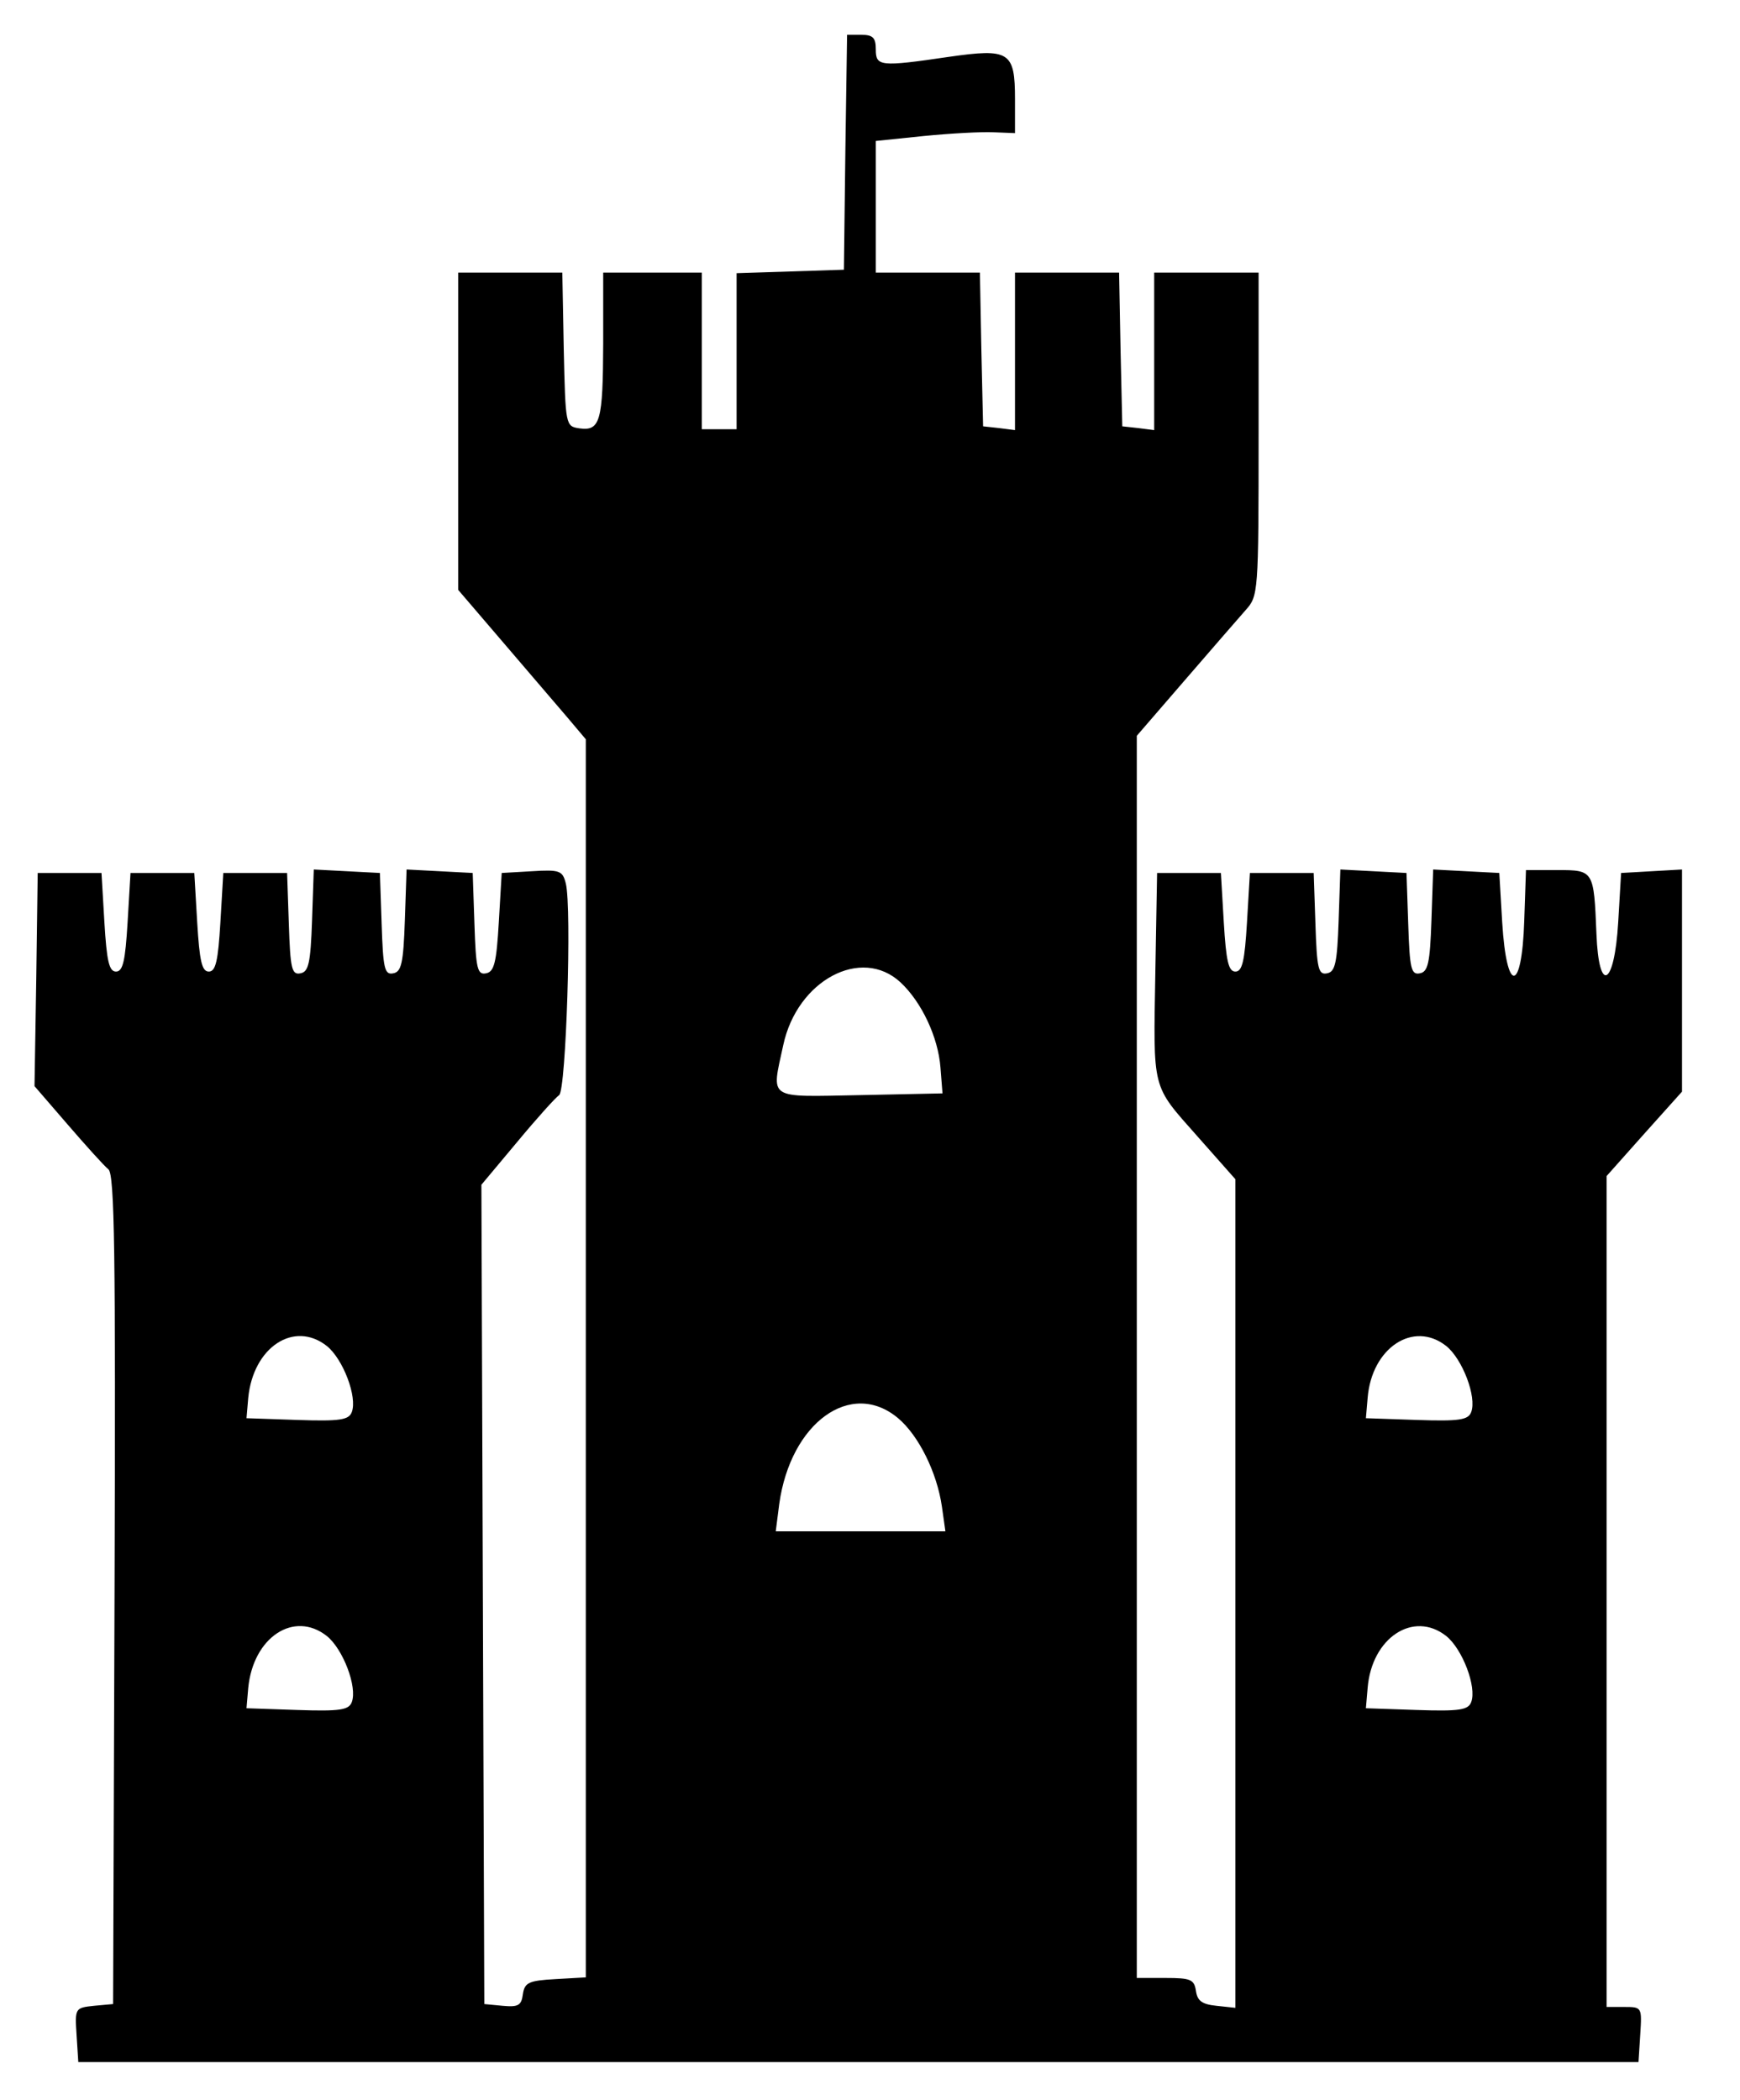 <?xml version="1.0" standalone="no"?>
<!DOCTYPE svg PUBLIC "-//W3C//DTD SVG 20010904//EN"
 "http://www.w3.org/TR/2001/REC-SVG-20010904/DTD/svg10.dtd">
<svg version="1.0" xmlns="http://www.w3.org/2000/svg"
 width="300pt" height="362pt" viewBox="0 0 300 362"
 preserveAspectRatio="xMidYMid meet">
<g transform="translate(0,362) scale(0.05,-0.05)"
fill="#000000" stroke="none">
<path d="M2915 6715 l-5 -405 -185 -6 -185 -6 0 -269 0 -269 -60 0 -60 0 0
270 0 270 -170 0 -170 0 0 -245 c-1 -267 -10 -302 -82 -292 -48 7 -48 10 -54
272 l-5 265 -180 0 -179 0 0 -547 0 -547 155 -181 c85 -99 184 -215 220 -257
l65 -77 0 -2134 0 -2135 -105 -6 c-92 -5 -106 -12 -112 -52 -5 -39 -16 -45
-70 -40 l-63 6 -5 1412 -5 1413 123 147 c68 82 133 154 145 162 24 16 44 647
23 730 -11 44 -21 48 -117 42 l-104 -6 -10 -170 c-8 -139 -16 -171 -44 -176
-30 -6 -35 16 -40 170 l-6 176 -114 6 -114 6 -6 -176 c-5 -147 -12 -177 -40
-182 -30 -6 -35 16 -40 170 l-6 176 -114 6 -114 6 -6 -176 c-5 -147 -12 -177
-40 -182 -30 -6 -35 16 -40 170 l-6 176 -110 0 -110 0 -10 -170 c-8 -133 -16
-170 -40 -170 -24 0 -32 37 -40 170 l-10 170 -110 0 -110 0 -10 -170 c-8 -133
-16 -170 -40 -170 -24 0 -32 37 -40 170 l-10 170 -110 0 -110 0 -5 -367 -6
-368 114 -132 c63 -73 126 -143 141 -155 21 -19 25 -284 21 -1450 l-5 -1428
-66 -6 c-65 -7 -66 -8 -60 -100 l6 -94 2690 0 2690 0 6 95 c6 94 6 95 -55 95
l-61 0 0 1433 0 1432 130 146 130 145 0 383 0 383 -105 -6 -105 -6 -10 -170
c-13 -221 -67 -250 -75 -40 -9 219 -9 220 -135 220 l-108 0 -6 -175 c-8 -250
-61 -253 -76 -5 l-10 170 -114 6 -114 6 -6 -176 c-5 -147 -12 -177 -40 -182
-30 -6 -35 16 -40 170 l-6 176 -114 6 -114 6 -6 -176 c-5 -147 -12 -177 -40
-182 -30 -6 -35 16 -40 170 l-6 176 -110 0 -110 0 -10 -170 c-8 -133 -16 -170
-40 -170 -24 0 -32 37 -40 170 l-10 170 -110 0 -110 0 -6 -340 c-7 -415 -14
-388 145 -568 l131 -148 0 -1428 0 -1429 -65 7 c-50 5 -66 17 -71 51 -6 40
-18 45 -105 45 l-99 0 0 2141 0 2142 165 191 c91 105 185 214 210 242 44 49
45 57 45 607 l0 557 -180 0 -180 0 0 -271 0 -272 -55 7 -55 6 -6 265 -5 265
-180 0 -179 0 0 -271 0 -272 -55 7 -55 6 -6 265 -5 265 -180 0 -179 0 0 227 0
227 165 17 c91 9 199 15 240 13 l75 -3 0 117 c0 164 -19 176 -228 146 -238
-35 -252 -33 -252 26 0 40 -10 50 -50 50 l-49 0 -6 -405z m190 -2862 c73 -68
130 -189 138 -294 l7 -89 -285 -6 c-324 -6 -305 -18 -264 173 48 223 269 341
404 216z m-1978 -1254 c56 -45 106 -176 86 -228 -10 -27 -41 -32 -188 -27
l-175 6 6 70 c17 175 158 268 271 179z m3860 0 c56 -45 106 -176 86 -228 -10
-27 -41 -32 -188 -27 l-175 6 6 70 c14 173 158 268 271 179z m-1890 -249 c71
-60 134 -187 151 -305 l12 -85 -292 0 -293 0 12 94 c39 281 248 432 410 296z
m-1970 -751 c56 -45 106 -176 86 -228 -10 -27 -41 -32 -188 -27 l-175 6 6 70
c17 175 158 268 271 179z m3860 0 c56 -45 106 -176 86 -228 -10 -27 -41 -32
-188 -27 l-175 6 6 70 c14 173 158 268 271 179z"/>
</g>
</svg>
